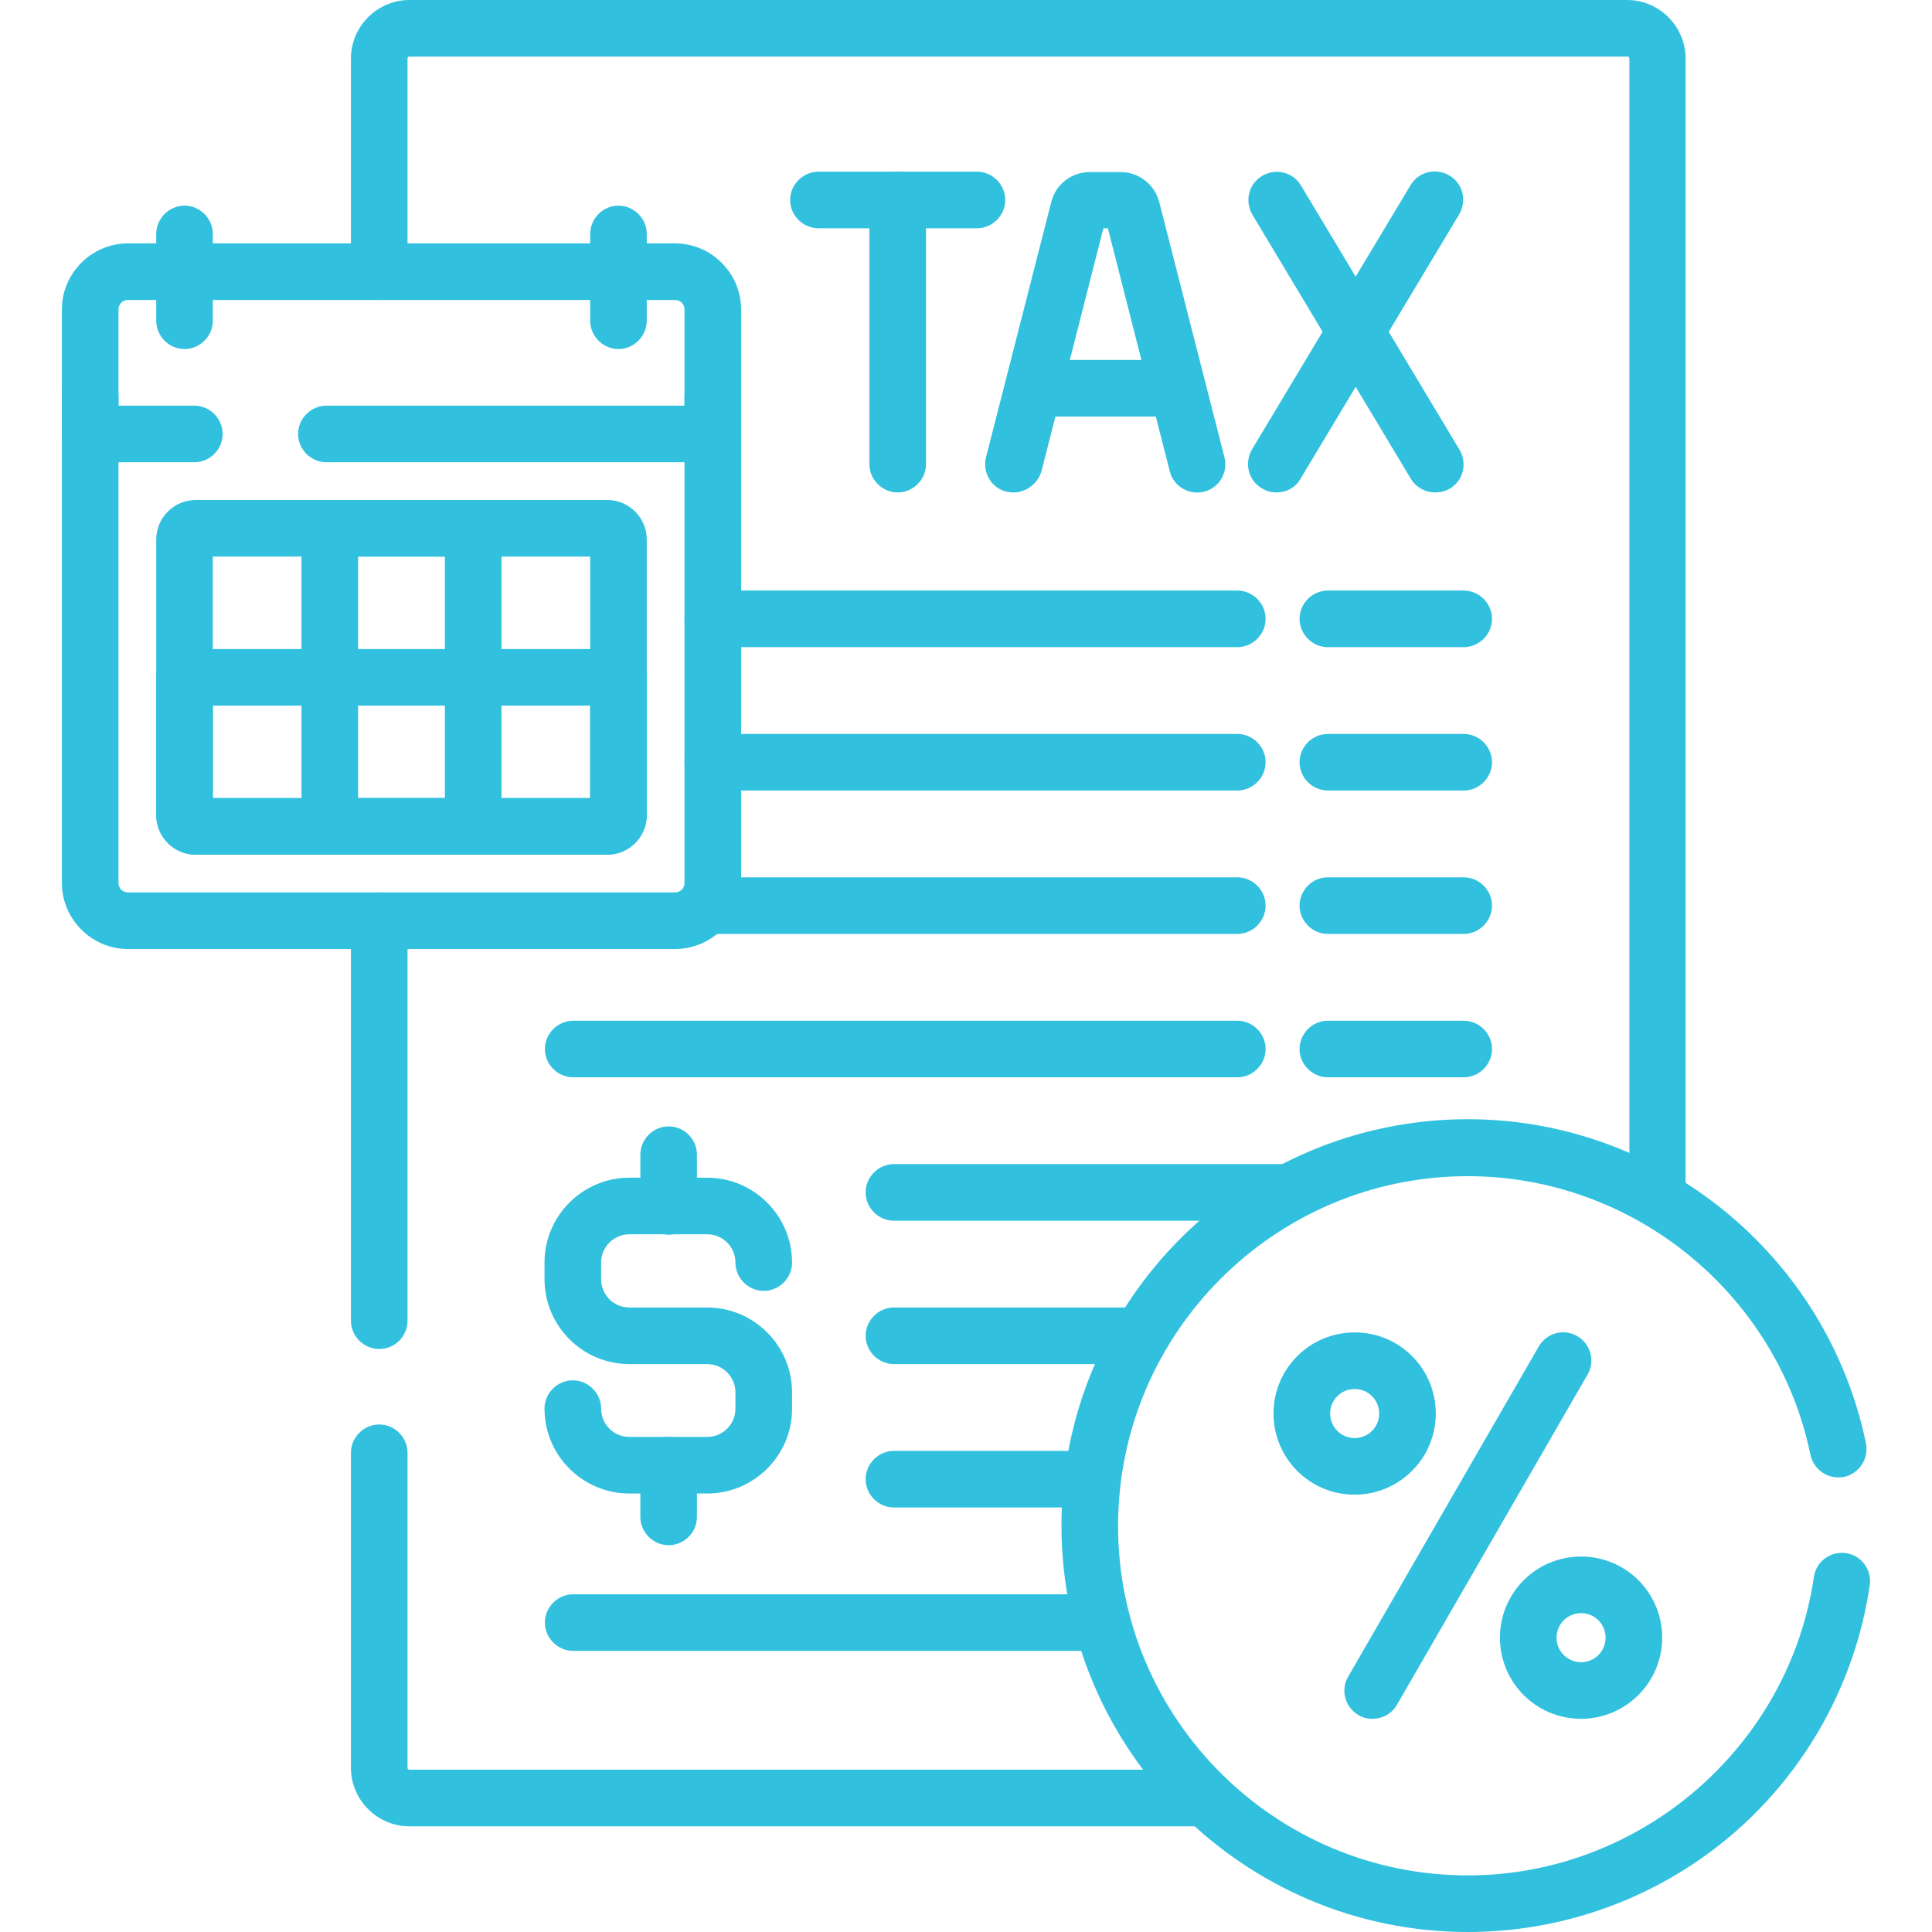 <svg width="80" height="80" viewBox="0 0 80 80" fill="none" xmlns="http://www.w3.org/2000/svg">
<path d="M15.703 55.859C15.062 55.859 14.531 55.328 14.531 54.688V38.125C14.531 37.484 15.062 36.953 15.703 36.953C16.344 36.953 16.875 37.484 16.875 38.125V54.688C16.875 55.328 16.359 55.859 15.703 55.859Z" fill="#31C1DE"/>
<path d="M68.641 50.797C68 50.797 67.469 50.266 67.469 49.625V2.422C67.469 2.375 67.438 2.344 67.391 2.344H16.953C16.906 2.344 16.875 2.375 16.875 2.422V11.25C16.875 11.891 16.344 12.422 15.703 12.422C15.062 12.422 14.531 11.891 14.531 11.25V2.422C14.531 1.094 15.625 0 16.953 0H67.375C68.703 0 69.797 1.094 69.797 2.422V49.625C69.812 50.281 69.281 50.797 68.641 50.797Z" fill="#31C1DE"/>
<path d="M49.922 75.625H16.953C15.625 75.625 14.531 74.531 14.531 73.203V60.156C14.531 59.516 15.062 58.984 15.703 58.984C16.344 58.984 16.875 59.516 16.875 60.156V73.203C16.875 73.25 16.906 73.281 16.953 73.281H49.922C50.562 73.281 51.094 73.812 51.094 74.453C51.094 75.094 50.578 75.625 49.922 75.625Z" fill="#31C1DE"/>
<path d="M47.234 56.484H37.016C36.375 56.484 35.844 55.953 35.844 55.312C35.844 54.672 36.375 54.141 37.016 54.141H47.234C47.875 54.141 48.406 54.672 48.406 55.312C48.406 55.953 47.891 56.484 47.234 56.484Z" fill="#31C1DE"/>
<path d="M60.609 26.797H54.984C54.344 26.797 53.812 26.266 53.812 25.625C53.812 24.984 54.344 24.453 54.984 24.453H60.609C61.25 24.453 61.781 24.984 61.781 25.625C61.781 26.266 61.25 26.797 60.609 26.797Z" fill="#31C1DE"/>
<path d="M60.609 32.734H54.984C54.344 32.734 53.812 32.203 53.812 31.562C53.812 30.922 54.344 30.391 54.984 30.391H60.609C61.25 30.391 61.781 30.922 61.781 31.562C61.781 32.203 61.25 32.734 60.609 32.734Z" fill="#31C1DE"/>
<path d="M60.609 38.672H54.984C54.344 38.672 53.812 38.141 53.812 37.5C53.812 36.859 54.344 36.328 54.984 36.328H60.609C61.25 36.328 61.781 36.859 61.781 37.5C61.781 38.141 61.25 38.672 60.609 38.672Z" fill="#31C1DE"/>
<path d="M60.609 44.609H54.984C54.344 44.609 53.812 44.078 53.812 43.438C53.812 42.797 54.344 42.266 54.984 42.266H60.609C61.25 42.266 61.781 42.797 61.781 43.438C61.781 44.078 61.25 44.609 60.609 44.609Z" fill="#31C1DE"/>
<path d="M41.969 20.391C41.875 20.391 41.782 20.375 41.672 20.359C41.047 20.203 40.672 19.562 40.828 18.938L43.532 8.359C43.719 7.625 44.375 7.125 45.125 7.125H46.407C47.157 7.125 47.813 7.641 48 8.359L50.703 18.938C50.86 19.562 50.485 20.203 49.86 20.359C49.235 20.516 48.594 20.141 48.438 19.516L45.875 9.453H45.688L43.125 19.516C42.969 20.031 42.485 20.391 41.969 20.391Z" fill="#31C1DE"/>
<path d="M48.375 17.25H43.125C42.484 17.25 41.953 16.719 41.953 16.078C41.953 15.438 42.484 14.906 43.125 14.906H48.359C49 14.906 49.531 15.438 49.531 16.078C49.531 16.719 49.016 17.25 48.375 17.25Z" fill="#31C1DE"/>
<path d="M40.453 9.453H33.891C33.25 9.453 32.719 8.922 32.719 8.281C32.719 7.641 33.25 7.109 33.891 7.109H40.453C41.094 7.109 41.625 7.641 41.625 8.281C41.625 8.922 41.094 9.453 40.453 9.453Z" fill="#31C1DE"/>
<path d="M37.172 20.391C36.531 20.391 36 19.859 36 19.219V8.281C36 7.641 36.531 7.109 37.172 7.109C37.812 7.109 38.344 7.641 38.344 8.281V19.219C38.344 19.859 37.812 20.391 37.172 20.391Z" fill="#31C1DE"/>
<path d="M59.421 20.391C59.031 20.391 58.64 20.188 58.421 19.828L51.859 8.891C51.531 8.328 51.703 7.609 52.265 7.281C52.828 6.953 53.546 7.125 53.875 7.688L60.437 18.625C60.765 19.188 60.593 19.906 60.031 20.234C59.843 20.344 59.64 20.391 59.421 20.391Z" fill="#31C1DE"/>
<path d="M52.859 20.391C52.656 20.391 52.453 20.344 52.25 20.219C51.687 19.891 51.515 19.172 51.843 18.609L58.406 7.672C58.734 7.109 59.453 6.938 60.015 7.266C60.578 7.594 60.75 8.313 60.422 8.875L53.859 19.813C53.656 20.188 53.265 20.391 52.859 20.391Z" fill="#31C1DE"/>
<path d="M29.281 61.844H26.062C24.125 61.844 22.547 60.266 22.547 58.328C22.547 57.688 23.078 57.156 23.719 57.156C24.359 57.156 24.891 57.688 24.891 58.328C24.891 58.969 25.406 59.5 26.062 59.5H29.281C29.922 59.5 30.453 58.984 30.453 58.328V57.656C30.453 57.016 29.938 56.484 29.281 56.484H26.062C24.125 56.484 22.547 54.906 22.547 52.969V52.281C22.547 50.344 24.125 48.766 26.062 48.766H29.281C31.219 48.766 32.797 50.344 32.797 52.281C32.797 52.922 32.266 53.453 31.625 53.453C30.984 53.453 30.453 52.922 30.453 52.281C30.453 51.641 29.938 51.109 29.281 51.109H26.062C25.422 51.109 24.891 51.625 24.891 52.281V52.969C24.891 53.609 25.406 54.141 26.062 54.141H29.281C31.219 54.141 32.797 55.719 32.797 57.656V58.344C32.797 60.266 31.219 61.844 29.281 61.844Z" fill="#31C1DE"/>
<path d="M27.688 51.125C27.047 51.125 26.516 50.594 26.516 49.953V47.812C26.516 47.172 27.047 46.641 27.688 46.641C28.328 46.641 28.859 47.172 28.859 47.812V49.953C28.859 50.609 28.328 51.125 27.688 51.125Z" fill="#31C1DE"/>
<path d="M27.688 63.984C27.047 63.984 26.516 63.453 26.516 62.812V60.672C26.516 60.031 27.047 59.5 27.688 59.5C28.328 59.5 28.859 60.031 28.859 60.672V62.812C28.859 63.453 28.328 63.984 27.688 63.984Z" fill="#31C1DE"/>
<path d="M51.234 26.797H29.516C28.875 26.797 28.344 26.266 28.344 25.625C28.344 24.984 28.875 24.453 29.516 24.453H51.234C51.875 24.453 52.406 24.984 52.406 25.625C52.406 26.266 51.875 26.797 51.234 26.797Z" fill="#31C1DE"/>
<path d="M51.234 32.734H29.516C28.875 32.734 28.344 32.203 28.344 31.562C28.344 30.922 28.875 30.391 29.516 30.391H51.234C51.875 30.391 52.406 30.922 52.406 31.562C52.406 32.203 51.875 32.734 51.234 32.734Z" fill="#31C1DE"/>
<path d="M51.234 38.672H29.516C28.875 38.672 28.344 38.141 28.344 37.5C28.344 36.859 28.875 36.328 29.516 36.328H51.234C51.875 36.328 52.406 36.859 52.406 37.5C52.406 38.141 51.875 38.672 51.234 38.672Z" fill="#31C1DE"/>
<path d="M51.234 44.609H23.734C23.094 44.609 22.562 44.078 22.562 43.438C22.562 42.797 23.094 42.266 23.734 42.266H51.234C51.875 42.266 52.406 42.797 52.406 43.438C52.406 44.078 51.875 44.609 51.234 44.609Z" fill="#31C1DE"/>
<path d="M53.375 50.547H37.016C36.375 50.547 35.844 50.016 35.844 49.375C35.844 48.734 36.375 48.203 37.016 48.203H53.375C54.016 48.203 54.547 48.734 54.547 49.375C54.547 50.016 54.016 50.547 53.375 50.547Z" fill="#31C1DE"/>
<path d="M45.641 68.359H23.734C23.094 68.359 22.562 67.828 22.562 67.188C22.562 66.547 23.094 66.016 23.734 66.016H45.641C46.281 66.016 46.812 66.547 46.812 67.188C46.812 67.828 46.297 68.359 45.641 68.359Z" fill="#31C1DE"/>
<path d="M45.234 62.422H37.016C36.375 62.422 35.844 61.891 35.844 61.25C35.844 60.609 36.375 60.078 37.016 60.078H45.234C45.875 60.078 46.406 60.609 46.406 61.25C46.406 61.891 45.891 62.422 45.234 62.422Z" fill="#31C1DE"/>
<path d="M60.781 80C51.5 80 43.953 72.453 43.953 63.172C43.953 53.891 51.5 46.344 60.781 46.344C68.734 46.344 75.656 51.984 77.266 59.766C77.391 60.406 76.984 61.016 76.359 61.156C75.719 61.281 75.109 60.875 74.969 60.25C73.594 53.562 67.625 48.703 60.781 48.703C52.797 48.703 46.297 55.203 46.297 63.188C46.297 71.172 52.797 77.656 60.781 77.656C67.922 77.656 74.078 72.344 75.109 65.297C75.203 64.656 75.797 64.219 76.438 64.312C77.078 64.406 77.516 65 77.422 65.641C76.844 69.594 74.859 73.234 71.828 75.875C68.766 78.531 64.844 80 60.781 80Z" fill="#31C1DE"/>
<path d="M56.828 71.172C56.625 71.172 56.422 71.125 56.25 71.016C55.688 70.688 55.5 69.969 55.828 69.422L63.719 55.75C64.047 55.188 64.766 55 65.313 55.328C65.875 55.656 66.063 56.375 65.735 56.922L57.844 70.594C57.625 70.969 57.235 71.172 56.828 71.172Z" fill="#31C1DE"/>
<path d="M56.094 61.891C54.234 61.891 52.734 60.391 52.734 58.531C52.734 56.672 54.234 55.172 56.094 55.172C57.953 55.172 59.453 56.672 59.453 58.531C59.453 60.391 57.938 61.891 56.094 61.891ZM56.094 57.516C55.531 57.516 55.078 57.969 55.078 58.531C55.078 59.094 55.531 59.547 56.094 59.547C56.656 59.547 57.109 59.094 57.109 58.531C57.109 57.969 56.656 57.516 56.094 57.516Z" fill="#31C1DE"/>
<path d="M65.469 71.172C63.609 71.172 62.109 69.672 62.109 67.812C62.109 65.953 63.609 64.453 65.469 64.453C67.328 64.453 68.828 65.953 68.828 67.812C68.828 69.672 67.312 71.172 65.469 71.172ZM65.469 66.797C64.906 66.797 64.453 67.25 64.453 67.812C64.453 68.375 64.906 68.828 65.469 68.828C66.031 68.828 66.484 68.375 66.484 67.812C66.484 67.25 66.031 66.797 65.469 66.797Z" fill="#31C1DE"/>
<path d="M27.953 39.297H5.297C3.797 39.297 2.562 38.062 2.562 36.562V16.406C2.562 15.766 3.094 15.234 3.734 15.234C4.375 15.234 4.906 15.766 4.906 16.406V36.562C4.906 36.781 5.078 36.953 5.297 36.953H27.953C28.172 36.953 28.344 36.781 28.344 36.562V16.406C28.344 15.766 28.875 15.234 29.516 15.234C30.156 15.234 30.688 15.766 30.688 16.406V36.562C30.688 38.062 29.469 39.297 27.953 39.297Z" fill="#31C1DE"/>
<path d="M25.141 35.391H8.109C7.203 35.391 6.469 34.656 6.469 33.75V22.344C6.469 21.438 7.203 20.703 8.109 20.703H25.141C26.047 20.703 26.781 21.438 26.781 22.344V33.75C26.781 34.656 26.047 35.391 25.141 35.391ZM8.812 33.047H24.438V23.047H8.812V33.047Z" fill="#31C1DE"/>
<path d="M25.141 35.391H8.109C7.203 35.391 6.469 34.656 6.469 33.75V28.047C6.469 27.406 7 26.875 7.641 26.875H25.609C26.25 26.875 26.781 27.406 26.781 28.047V33.75C26.781 34.656 26.047 35.391 25.141 35.391ZM8.812 33.047H24.438V29.219H8.812V33.047Z" fill="#31C1DE"/>
<path d="M19.594 35.391H13.656C13.016 35.391 12.484 34.859 12.484 34.219V21.875C12.484 21.234 13.016 20.703 13.656 20.703H19.594C20.234 20.703 20.766 21.234 20.766 21.875V34.219C20.766 34.859 20.234 35.391 19.594 35.391ZM14.828 33.047H18.422V23.047H14.828V33.047Z" fill="#31C1DE"/>
<path d="M29.516 19.141H13.516C12.875 19.141 12.344 18.609 12.344 17.969C12.344 17.328 12.875 16.797 13.516 16.797H28.344V12.812C28.344 12.594 28.172 12.422 27.953 12.422H5.297C5.078 12.422 4.906 12.594 4.906 12.812V16.797H8.047C8.688 16.797 9.219 17.328 9.219 17.969C9.219 18.609 8.688 19.141 8.047 19.141H3.734C3.094 19.141 2.562 18.609 2.562 17.969V12.812C2.562 11.312 3.797 10.078 5.297 10.078H27.953C29.453 10.078 30.688 11.312 30.688 12.812V17.969C30.688 18.609 30.156 19.141 29.516 19.141Z" fill="#31C1DE"/>
<path d="M25.609 14.453C24.969 14.453 24.438 13.922 24.438 13.281V9.688C24.438 9.047 24.969 8.516 25.609 8.516C26.25 8.516 26.781 9.047 26.781 9.688V13.281C26.781 13.922 26.25 14.453 25.609 14.453Z" fill="#31C1DE"/>
<path d="M7.641 14.453C7 14.453 6.469 13.922 6.469 13.281V9.688C6.469 9.047 7 8.516 7.641 8.516C8.281 8.516 8.812 9.047 8.812 9.688V13.281C8.812 13.922 8.281 14.453 7.641 14.453Z" fill="#31C1DE"/>
</svg>
